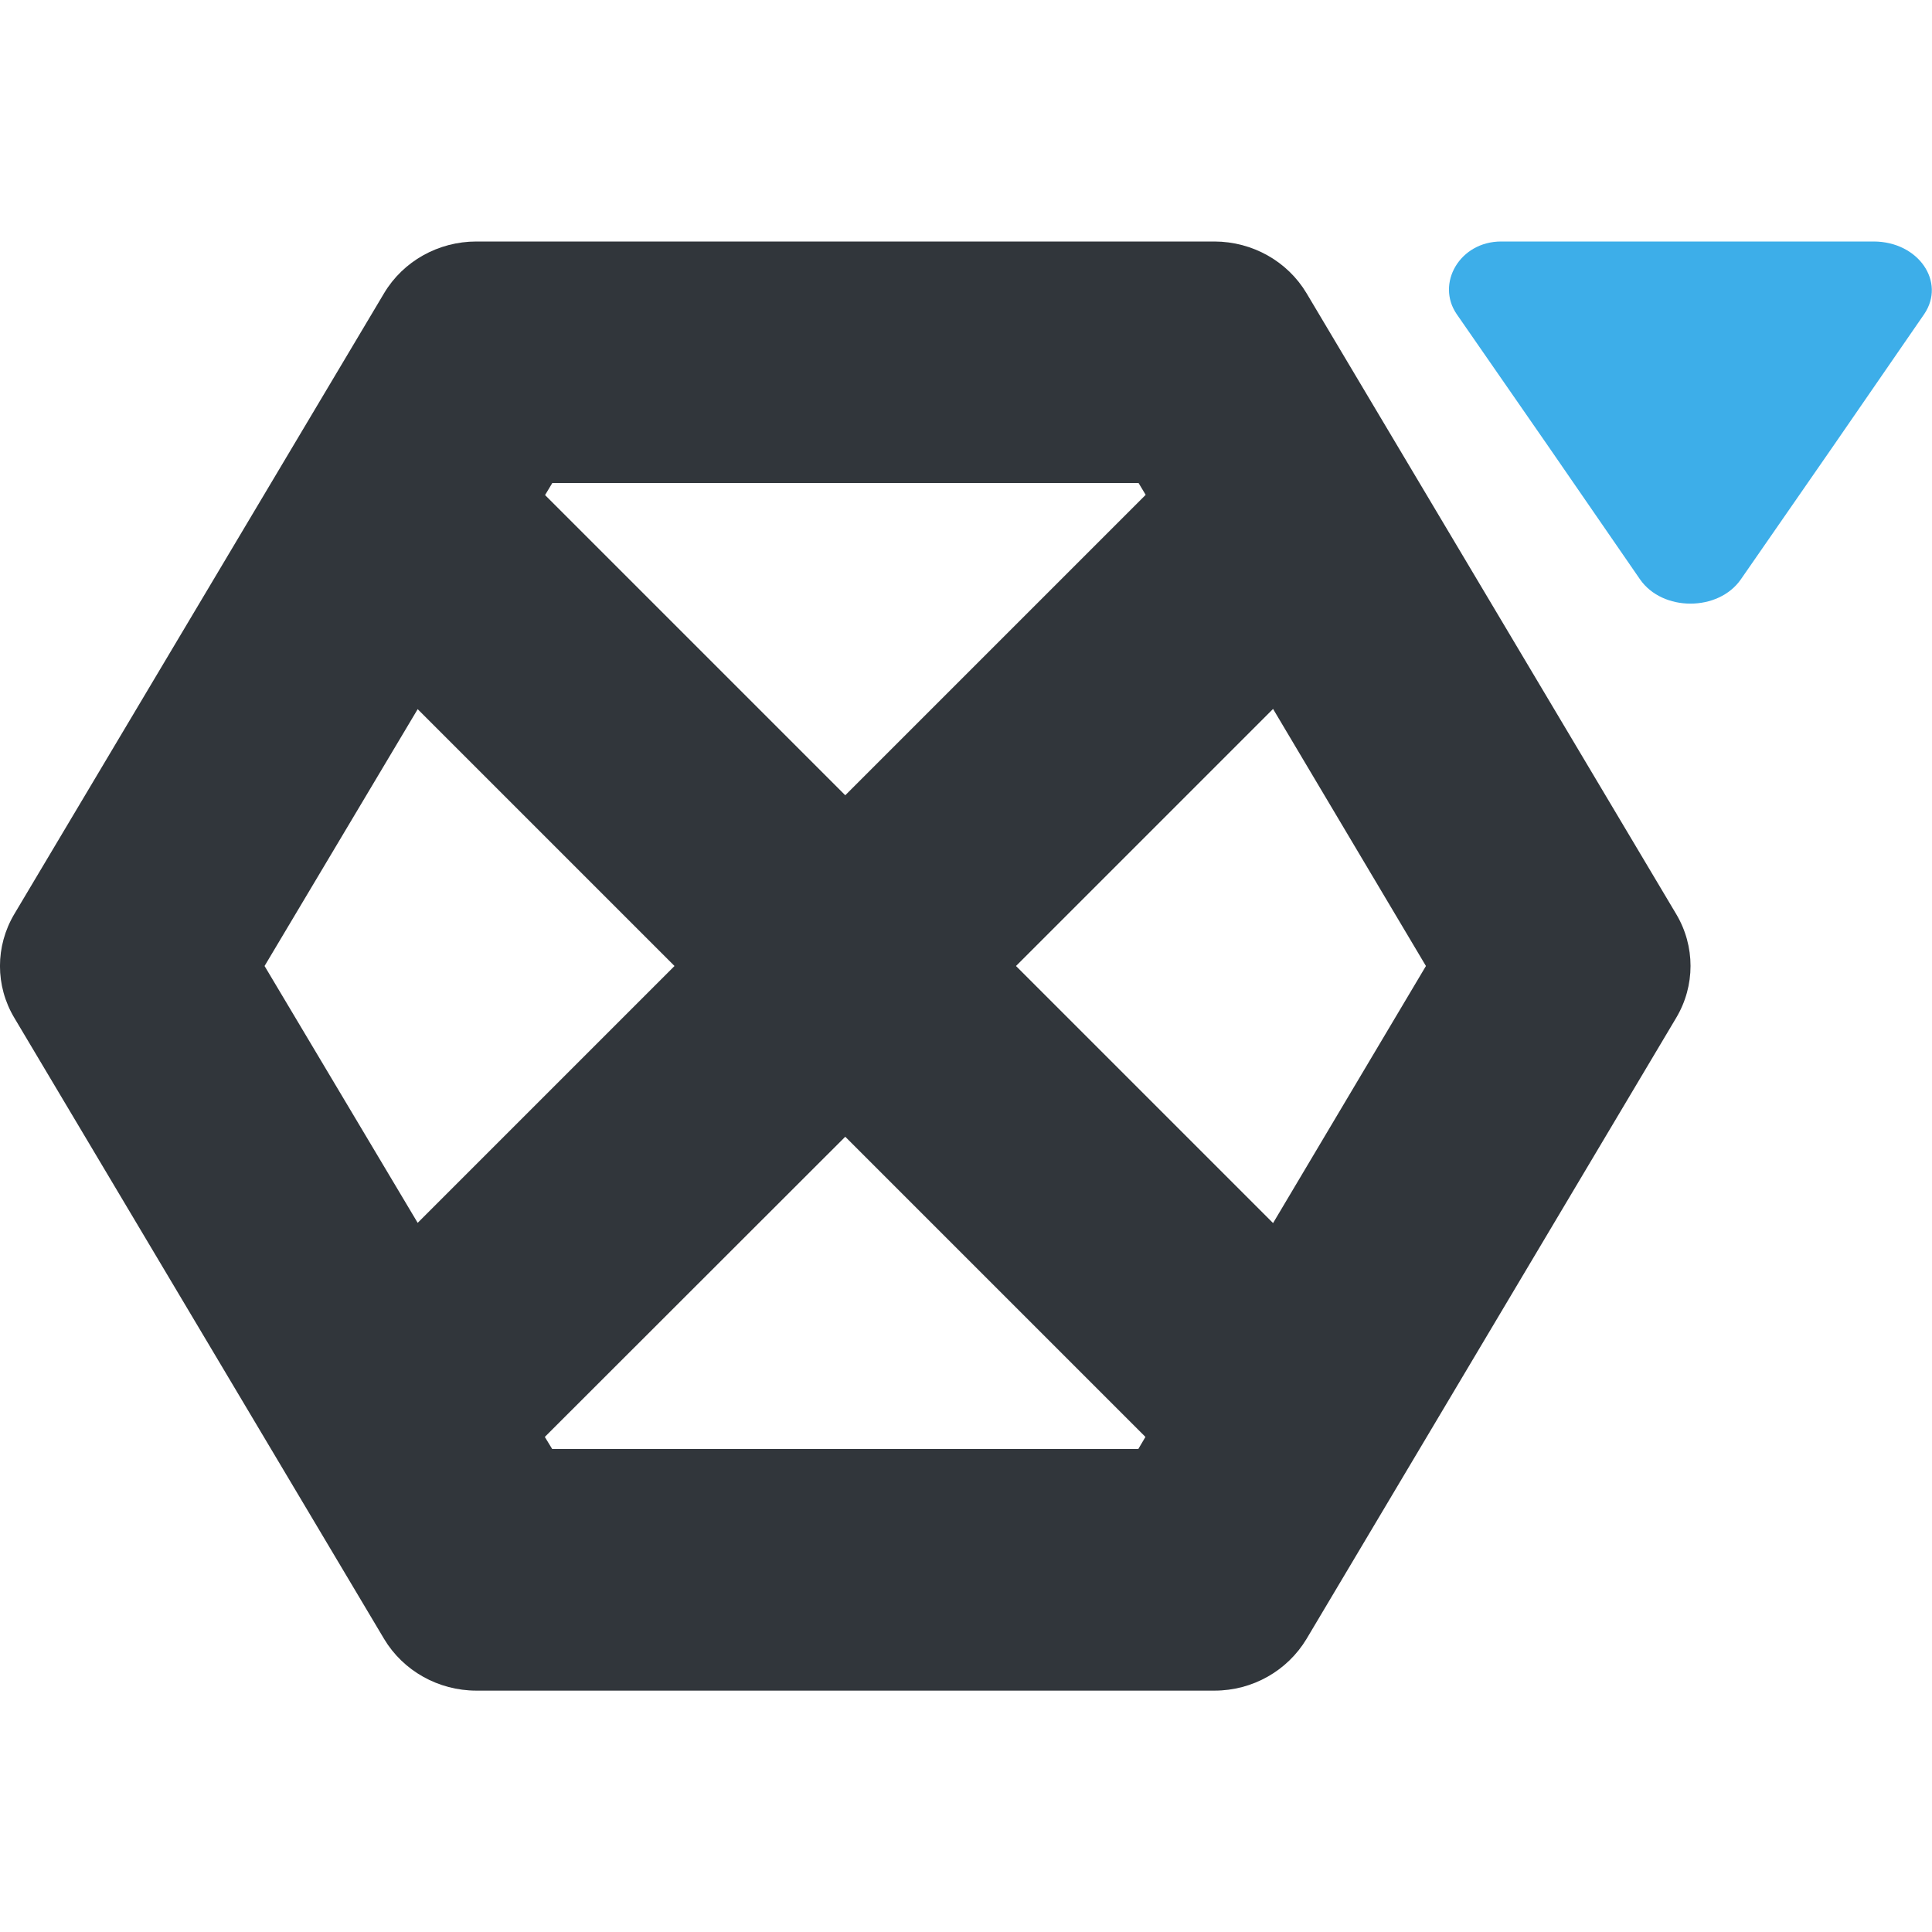 <svg height="16" width="16" xmlns="http://www.w3.org/2000/svg"><path d="m3.945 2c-.315-0-.606.163-.764.428l-3.062 5.141c-.159.267-.159.596 0 .861l3.062 5.143c.158.264.449.428.764.428h6.113c.315 0 .603-.164.762-.428l3.061-5.143c.159-.266.159-.595 0-.861l-3.061-5.141c-.158-.264-.447-.427-.762-.428zm.629 2h4.855l.059.098-2.488 2.488-2.486-2.486zm5.969 1.871 1.266 2.129-1.266 2.129-2.129-2.129zm-7.084.002 2.127 2.127-2.127 2.127-1.268-2.127zm3.541 3.541 2.486 2.486-.059.1h-4.854l-.061-.1z" fill="#31363b"/><path d="m12.432 2c-.344-0-.542.349-.368.602l.761 1.098.757 1.098c.186.268.649.268.835 0l .761-1.098.757-1.098c.182-.268-.048-.601-.417-.602z" fill="#3daee9"/></svg>